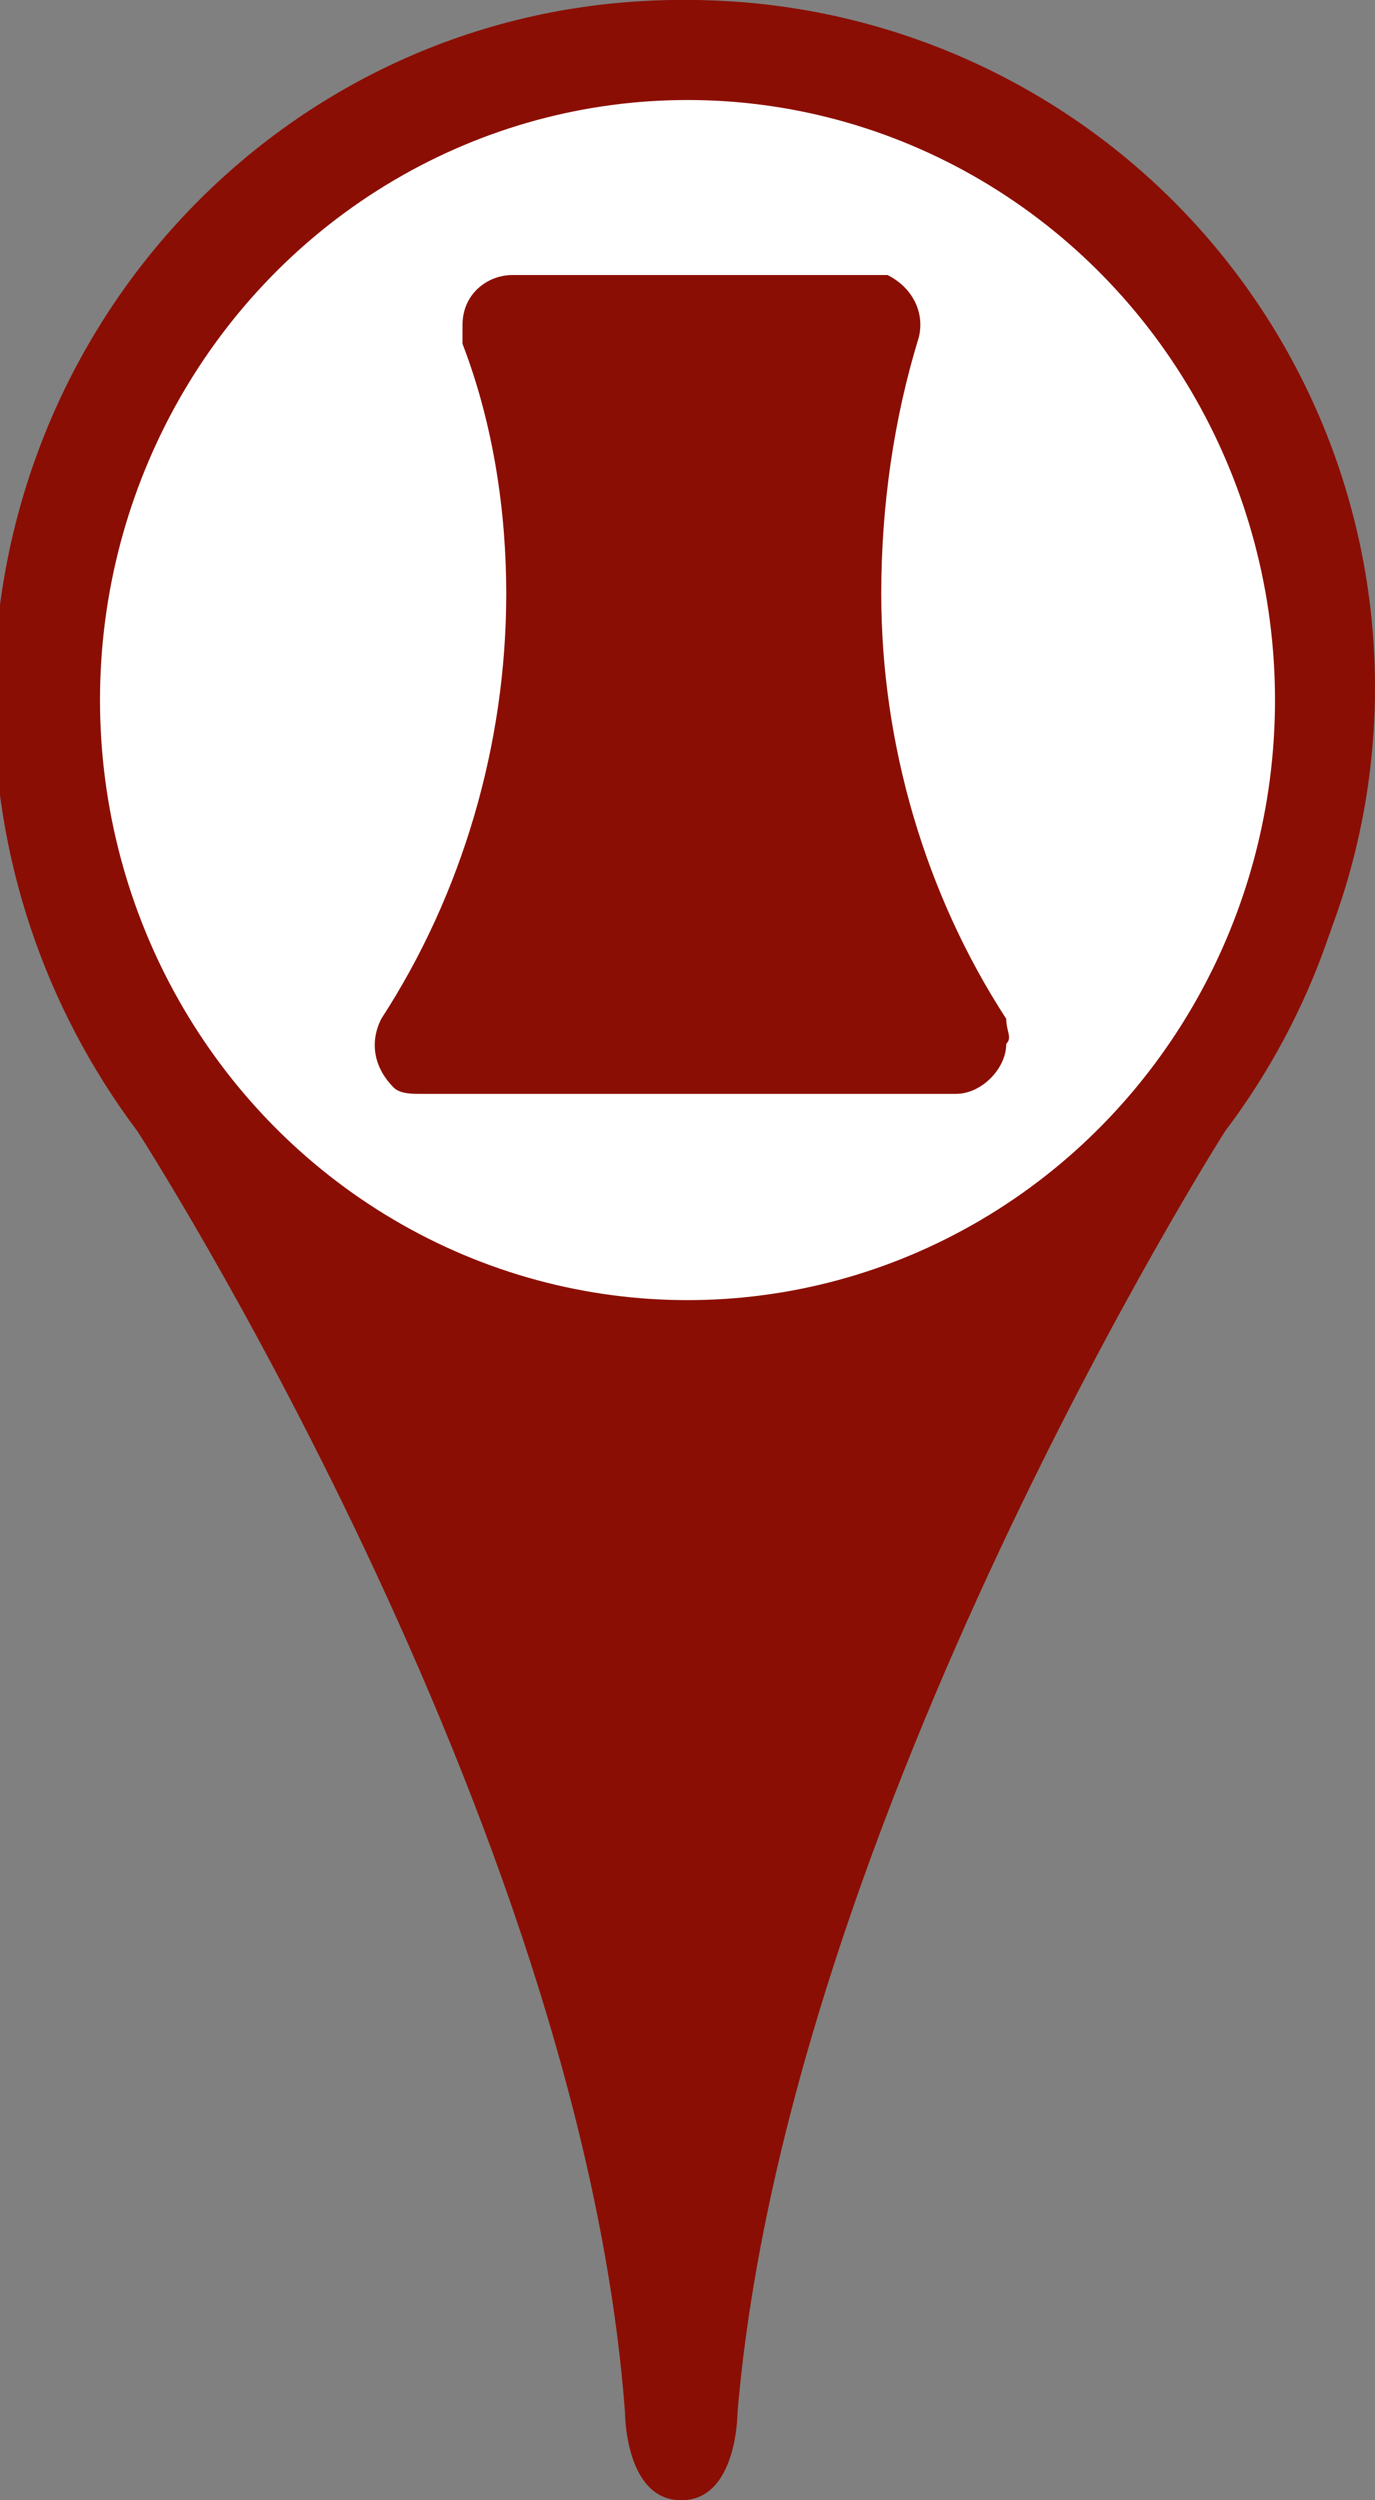 <?xml version="1.0" encoding="utf-8"?>
<!-- Generator: Adobe Illustrator 18.0.0, SVG Export Plug-In . SVG Version: 6.00 Build 0)  -->
<!DOCTYPE svg PUBLIC "-//W3C//DTD SVG 1.1//EN" "http://www.w3.org/Graphics/SVG/1.1/DTD/svg11.dtd">
<svg version="1.1" id="Layer_2" xmlns="http://www.w3.org/2000/svg" xmlns:xlink="http://www.w3.org/1999/xlink" x="0px" y="0px"
	 viewBox="0 0 22 40" enable-background="new 0 0 22 40" xml:space="preserve">
<rect x="0" y="0" width="22" height="40" fill="#808080" stroke="none"/>
<circle fill="#FFFFFF" cx="11" cy="10.6" r="9.4"/>
<path fill="#8B0E04" d="M10.9,0c-6.1,0-11,5-11,11.2c0,2.5,0.8,4.9,2.3,6.9c0,0,7.1,11,7.8,20.5c0,0,0,1.4,0.9,1.4s0.9-1.4,0.9-1.4
	c0.8-9.5,7.8-20.5,7.8-20.5c3.7-4.9,2.8-12-2.1-15.8C15.7,0.8,13.3,0,10.9,0z M10.9,16.7c-3.1,0-5.6-2.6-5.6-5.7s2.5-5.7,5.6-5.7
	s5.6,2.6,5.6,5.7S14,16.7,10.9,16.7z"/>
<circle fill="#8B0E04" cx="11" cy="11" r="11"/>
<path fill="#005984" d="M12.1,14.4L12.1,14.4z"/>
<path fill="#005984" d="M11.4,17.2L11.4,17.2z"/>
<path fill="#005984" d="M15.2,17.2L15.2,17.2z"/>
<path fill="#005984" d="M16.1,13.7L16.1,13.7z"/>
<path fill="#005984" d="M7.8,17.2L7.8,17.2z"/>
<path fill="#005984" d="M8.7,13.7L8.7,13.7z"/>
<ellipse fill="#FFFFFF" cx="11" cy="11.2" rx="9.4" ry="9.6"/>
<path fill="#8B0E04" d="M16.1,16.3c-1.3-2-2-4.4-2-6.8c0-1.4,0.2-2.8,0.6-4.1c0.1-0.4-0.1-0.8-0.5-1c-0.1,0-0.2,0-0.3,0H8.2
	c-0.4,0-0.8,0.3-0.8,0.8c0,0.1,0,0.2,0,0.3c0.5,1.3,0.7,2.7,0.7,4c0,2.4-0.7,4.8-2,6.8c-0.2,0.4-0.1,0.8,0.2,1.1
	c0.1,0.1,0.3,0.1,0.4,0.1h8.6c0.4,0,0.8-0.4,0.8-0.8C16.2,16.6,16.1,16.5,16.1,16.3z"/>
</svg>
